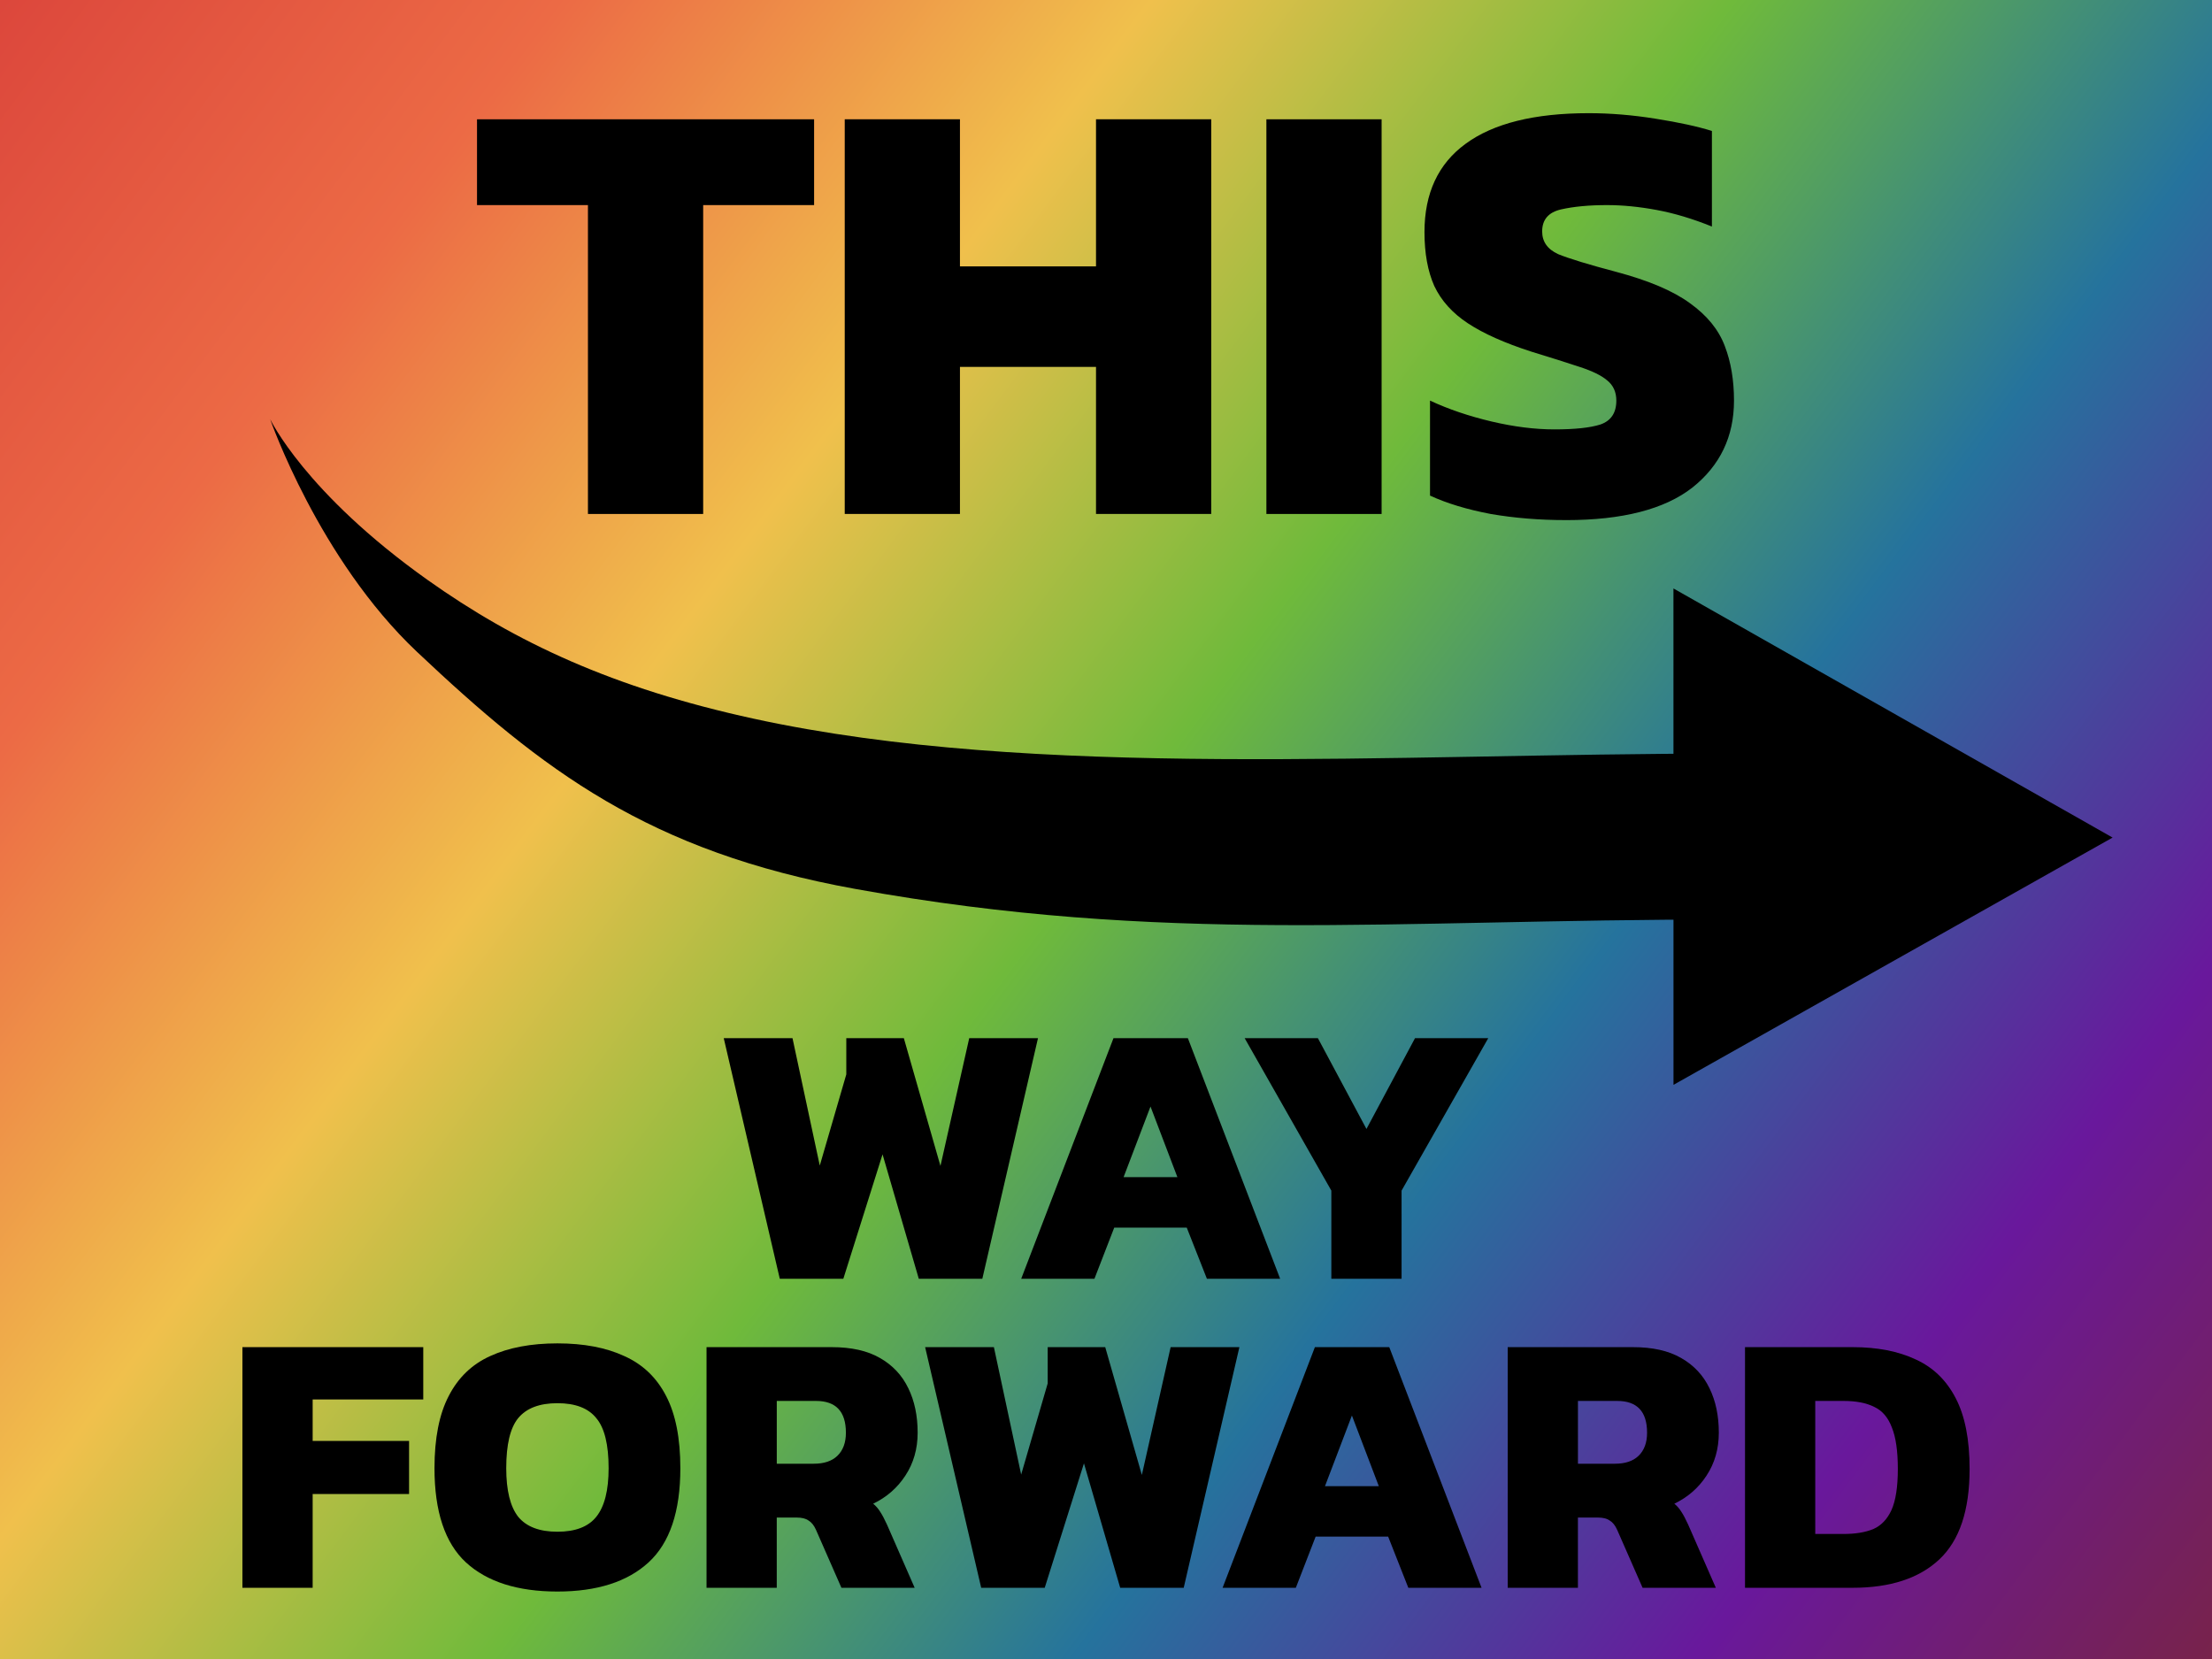 <?xml version="1.0" encoding="UTF-8" standalone="no"?>
<!-- Created with Inkscape (http://www.inkscape.org/) -->

<svg
   width="400"
   height="300"
   viewBox="0 0 105.833 79.375"
   version="1.1"
   id="svg5"
   inkscape:version="1.2.1 (9c6d41e410, 2022-07-14, custom)"
   sodipodi:docname="thiswayforward.svg"
   xmlns:inkscape="http://www.inkscape.org/namespaces/inkscape"
   xmlns:sodipodi="http://sodipodi.sourceforge.net/DTD/sodipodi-0.dtd"
   xmlns:xlink="http://www.w3.org/1999/xlink"
   xmlns="http://www.w3.org/2000/svg"
   xmlns:svg="http://www.w3.org/2000/svg">
  <sodipodi:namedview
     id="namedview7"
     pagecolor="#505050"
     bordercolor="#eeeeee"
     borderopacity="1"
     inkscape:showpageshadow="0"
     inkscape:pageopacity="0"
     inkscape:pagecheckerboard="0"
     inkscape:deskcolor="#505050"
     inkscape:document-units="mm"
     showgrid="false"
     inkscape:zoom="1.8882475"
     inkscape:cx="141.13616"
     inkscape:cy="151.99279"
     inkscape:window-width="1920"
     inkscape:window-height="1005"
     inkscape:window-x="0"
     inkscape:window-y="0"
     inkscape:window-maximized="1"
     inkscape:current-layer="layer1" />
  <defs
     id="defs2">
    <linearGradient
       inkscape:collect="always"
       id="linearGradient833">
      <stop
         style="stop-color:#dc473c;stop-opacity:1;"
         offset="0"
         id="stop829" />
      <stop
         style="stop-color:#ec6a45;stop-opacity:1;"
         offset="0.161"
         id="stop1305" />
      <stop
         style="stop-color:#f0c04c;stop-opacity:1;"
         offset="0.332"
         id="stop1303" />
      <stop
         style="stop-color:#6fba3b;stop-opacity:1;"
         offset="0.5"
         id="stop1299" />
      <stop
         style="stop-color:#25739d;stop-opacity:1;"
         offset="0.668"
         id="stop1307" />
      <stop
         style="stop-color:#69189c;stop-opacity:1;"
         offset="0.847"
         id="stop1301" />
      <stop
         style="stop-color:#782349;stop-opacity:1;"
         offset="1"
         id="stop1293" />
    </linearGradient>
    <linearGradient
       inkscape:collect="always"
       xlink:href="#linearGradient833"
       id="linearGradient835"
       x1="0.227"
       y1="0.02"
       x2="106.34"
       y2="79.457"
       gradientUnits="userSpaceOnUse"
       gradientTransform="translate(-0.096)" />
  </defs>
  <g
     inkscape:label="Layer 1"
     inkscape:groupmode="layer"
     id="layer1">
    <rect
       style="fill:url(#linearGradient835);fill-opacity:1;stroke:none;stroke-width:0.465;stroke-linecap:round;stop-color:#000000"
       id="rect250"
       width="110.012"
       height="82.748"
       x="-2.089"
       y="-2.154" />
    <g
       id="g571"
       transform="matrix(0.828,0,0,0.828,9.078,2.6)"
       style="fill:#000000;fill-opacity:1">
      <path
         d="M 23.01,26.559 V 8.711 H 16.6 V 3.753 H 36.078 V 8.711 H 29.668 V 26.559 Z"
         style="font-size:17.879px;line-height:1.25;font-family:Kanit;-inkscape-font-specification:Kanit;text-align:center;text-anchor:middle;fill:#000000;fill-opacity:1;stroke-width:0.885"
         id="path510" />
      <path
         d="M 37.848,26.559 V 3.753 h 6.658 v 8.499 h 7.862 V 3.753 h 6.658 V 26.559 H 52.368 V 18.06 H 44.506 v 8.499 z"
         style="font-size:17.879px;line-height:1.25;font-family:Kanit;-inkscape-font-specification:Kanit;text-align:center;text-anchor:middle;fill:#000000;fill-opacity:1;stroke-width:0.885"
         id="path512" />
      <path
         d="M 62.213,26.559 V 3.753 h 6.658 V 26.559 Z"
         style="font-size:17.879px;line-height:1.25;font-family:Kanit;-inkscape-font-specification:Kanit;text-align:center;text-anchor:middle;fill:#000000;fill-opacity:1;stroke-width:0.885"
         id="path514" />
      <path
         d="m 79.53,26.913 q -2.302,0 -4.356,-0.354 -2.054,-0.39 -3.506,-1.062 v -5.489 q 1.594,0.744 3.541,1.204 1.948,0.46 3.648,0.46 1.771,0 2.656,-0.283 0.921,-0.319 0.921,-1.381 0,-0.744 -0.531,-1.169 -0.496,-0.425 -1.594,-0.779 -1.062,-0.354 -2.798,-0.885 -2.302,-0.744 -3.648,-1.629 -1.346,-0.885 -1.948,-2.16 -0.567,-1.275 -0.567,-3.116 0,-3.364 2.373,-5.099 2.408,-1.771 7.118,-1.771 1.877,0 3.86,0.319 2.019,0.319 3.258,0.708 V 9.95 Q 86.294,9.277 84.771,8.994 83.248,8.711 81.902,8.711 q -1.558,0 -2.656,0.248 -1.098,0.248 -1.098,1.275 0,0.885 0.921,1.31 0.956,0.39 3.364,1.027 2.798,0.744 4.25,1.806 1.487,1.062 2.019,2.479 0.531,1.381 0.531,3.152 0,3.116 -2.408,5.029 -2.408,1.877 -7.295,1.877 z"
         style="font-size:17.879px;line-height:1.25;font-family:Kanit;-inkscape-font-specification:Kanit;text-align:center;text-anchor:middle;fill:#000000;fill-opacity:1;stroke-width:0.885"
         id="path516" />
    </g>
    <g
       id="g565"
       transform="translate(-0.456)"
       style="fill:#000000;fill-opacity:1">
      <path
         d="M 37.765,61.184 35.083,49.67 h 3.29 l 1.305,6.097 1.269,-4.363 v -1.734 h 2.753 l 1.752,6.115 1.377,-6.115 h 3.29 l -2.664,11.514 h -3.039 l -1.734,-5.954 -1.877,5.954 z"
         style="font-size:17.879px;line-height:1.25;font-family:Kanit;-inkscape-font-specification:Kanit;text-align:center;text-anchor:middle;fill:#000000;fill-opacity:1;stroke-width:0.447"
         id="path518" />
      <path
         d="M 49.315,61.184 53.731,49.67 h 3.558 l 4.416,11.514 h -3.504 l -0.965,-2.449 h -3.469 l -0.948,2.449 z m 4.899,-4.863 h 2.575 l -1.287,-3.379 z"
         style="font-size:17.879px;line-height:1.25;font-family:Kanit;-inkscape-font-specification:Kanit;text-align:center;text-anchor:middle;fill:#000000;fill-opacity:1;stroke-width:0.447"
         id="path520" />
      <path
         d="m 64.154,61.184 v -4.219 l -4.148,-7.295 h 3.504 l 2.324,4.345 2.324,-4.345 h 3.504 l -4.148,7.295 v 4.219 z"
         style="font-size:17.879px;line-height:1.25;font-family:Kanit;-inkscape-font-specification:Kanit;text-align:center;text-anchor:middle;fill:#000000;fill-opacity:1;stroke-width:0.447"
         id="path522" />
    </g>
    <g
       id="g560"
       transform="translate(-3.392)"
       style="fill:#000000;fill-opacity:1">
      <path
         d="M 14.99,75.968 V 64.454 H 23.643 v 2.503 h -5.292 v 1.985 h 4.613 v 2.539 h -4.613 v 4.488 z"
         style="font-size:17.879px;line-height:1.25;font-family:Kanit;-inkscape-font-specification:Kanit;text-align:center;text-anchor:middle;fill:#000000;fill-opacity:1;stroke-width:0.447"
         id="path524" />
      <path
         d="m 30.062,76.147 q -2.861,0 -4.38,-1.395 -1.502,-1.395 -1.502,-4.506 0,-2.145 0.679,-3.451 0.679,-1.323 1.985,-1.913 1.323,-0.608 3.218,-0.608 1.895,0 3.2,0.608 1.323,0.59 2.002,1.913 0.679,1.305 0.679,3.451 0,3.111 -1.52,4.506 -1.52,1.395 -4.362,1.395 z m 0,-2.861 q 1.287,0 1.859,-0.715 0.59,-0.733 0.59,-2.324 0,-1.699 -0.59,-2.396 -0.572,-0.715 -1.859,-0.715 -1.287,0 -1.877,0.715 -0.572,0.697 -0.572,2.396 0,1.591 0.572,2.324 0.59,0.715 1.877,0.715 z"
         style="font-size:17.879px;line-height:1.25;font-family:Kanit;-inkscape-font-specification:Kanit;text-align:center;text-anchor:middle;fill:#000000;fill-opacity:1;stroke-width:0.447"
         id="path526" />
      <path
         d="M 37.196,75.968 V 64.454 h 5.989 q 1.412,0 2.306,0.518 0.912,0.518 1.359,1.448 0.447,0.912 0.447,2.128 0,1.162 -0.59,2.056 -0.572,0.876 -1.538,1.341 0.197,0.161 0.34,0.393 0.143,0.215 0.322,0.608 l 1.323,3.022 h -3.504 l -1.216,-2.771 q -0.143,-0.322 -0.358,-0.447 -0.197,-0.143 -0.572,-0.143 h -0.948 v 3.361 z m 3.361,-5.936 h 1.77 q 0.733,0 1.126,-0.375 0.411,-0.393 0.411,-1.109 0,-1.52 -1.43,-1.52 h -1.877 z"
         style="font-size:17.879px;line-height:1.25;font-family:Kanit;-inkscape-font-specification:Kanit;text-align:center;text-anchor:middle;fill:#000000;fill-opacity:1;stroke-width:0.447"
         id="path528" />
      <path
         d="M 50.337,75.968 47.655,64.454 h 3.29 l 1.305,6.097 1.269,-4.363 v -1.734 h 2.753 l 1.752,6.115 1.377,-6.115 h 3.29 l -2.664,11.514 h -3.039 l -1.734,-5.954 -1.877,5.954 z"
         style="font-size:17.879px;line-height:1.25;font-family:Kanit;-inkscape-font-specification:Kanit;text-align:center;text-anchor:middle;fill:#000000;fill-opacity:1;stroke-width:0.447"
         id="path530" />
      <path
         d="m 61.887,75.968 4.416,-11.514 h 3.558 l 4.416,11.514 h -3.504 l -0.965,-2.449 h -3.469 l -0.948,2.449 z m 4.899,-4.863 h 2.575 l -1.287,-3.379 z"
         style="font-size:17.879px;line-height:1.25;font-family:Kanit;-inkscape-font-specification:Kanit;text-align:center;text-anchor:middle;fill:#000000;fill-opacity:1;stroke-width:0.447"
         id="path532" />
      <path
         d="M 75.528,75.968 V 64.454 h 5.989 q 1.412,0 2.306,0.518 0.912,0.518 1.359,1.448 0.447,0.912 0.447,2.128 0,1.162 -0.59,2.056 -0.572,0.876 -1.538,1.341 0.197,0.161 0.34,0.393 0.143,0.215 0.322,0.608 l 1.323,3.022 h -3.504 l -1.216,-2.771 q -0.143,-0.322 -0.358,-0.447 -0.197,-0.143 -0.572,-0.143 h -0.948 v 3.361 z m 3.361,-5.936 h 1.77 q 0.733,0 1.126,-0.375 0.411,-0.393 0.411,-1.109 0,-1.52 -1.43,-1.52 h -1.877 z"
         style="font-size:17.879px;line-height:1.25;font-family:Kanit;-inkscape-font-specification:Kanit;text-align:center;text-anchor:middle;fill:#000000;fill-opacity:1;stroke-width:0.447"
         id="path534" />
      <path
         d="M 86.882,75.968 V 64.454 h 5.149 q 1.77,0 3.022,0.59 1.252,0.572 1.913,1.859 0.662,1.269 0.662,3.379 0,2.968 -1.448,4.327 -1.448,1.359 -4.148,1.359 z m 3.361,-2.575 h 1.359 q 0.84,0 1.412,-0.232 0.572,-0.25 0.876,-0.912 0.304,-0.679 0.304,-1.967 0,-1.287 -0.286,-1.985 -0.268,-0.715 -0.84,-0.983 -0.572,-0.286 -1.466,-0.286 h -1.359 z"
         style="font-size:17.879px;line-height:1.25;font-family:Kanit;-inkscape-font-specification:Kanit;text-align:center;text-anchor:middle;fill:#000000;fill-opacity:1;stroke-width:0.447"
         id="path536" />
    </g>
    <path
       sodipodi:type="star"
       style="fill:#000000;fill-opacity:1;stroke:none;stroke-width:0.465;stroke-linecap:round;stop-color:#000000"
       id="path681"
       inkscape:flatsided="true"
       sodipodi:sides="3"
       sodipodi:cx="29.833982"
       sodipodi:cy="23.532108"
       sodipodi:r1="21.905993"
       sodipodi:r2="10.952996"
       sodipodi:arg1="0"
       sodipodi:arg2="1.0471976"
       inkscape:rounded="1.04083e-17"
       inkscape:randomized="0.02"
       d="M 51.959,23.698 18.665,42.447 18.661,4.809 Z"
       inkscape:transform-center-x="-3.2161975"
       inkscape:transform-center-y="-0.013084171"
       transform="matrix(0.631,0,0,0.631,68.291,25.12)" />
    <path
       style="color:#000000;fill:#000000;-inkscape-stroke:none"
       d="m 12.926,20.055 c 0,0 2.317,6.692 7.028,11.136 6.003,5.663 11.072,9.551 20.973,11.341 14.744,2.665 25.537,1.461 41.661,1.461 v -7.938 c -16.007,0 -33.091,1.257 -46.527,-1.669 C 29.342,32.923 24.664,30.737 20.445,27.738 14.586,23.572 12.926,20.055 12.926,20.055 Z"
       id="path1726"
       sodipodi:nodetypes="cssccssc" />
  </g>
</svg>
